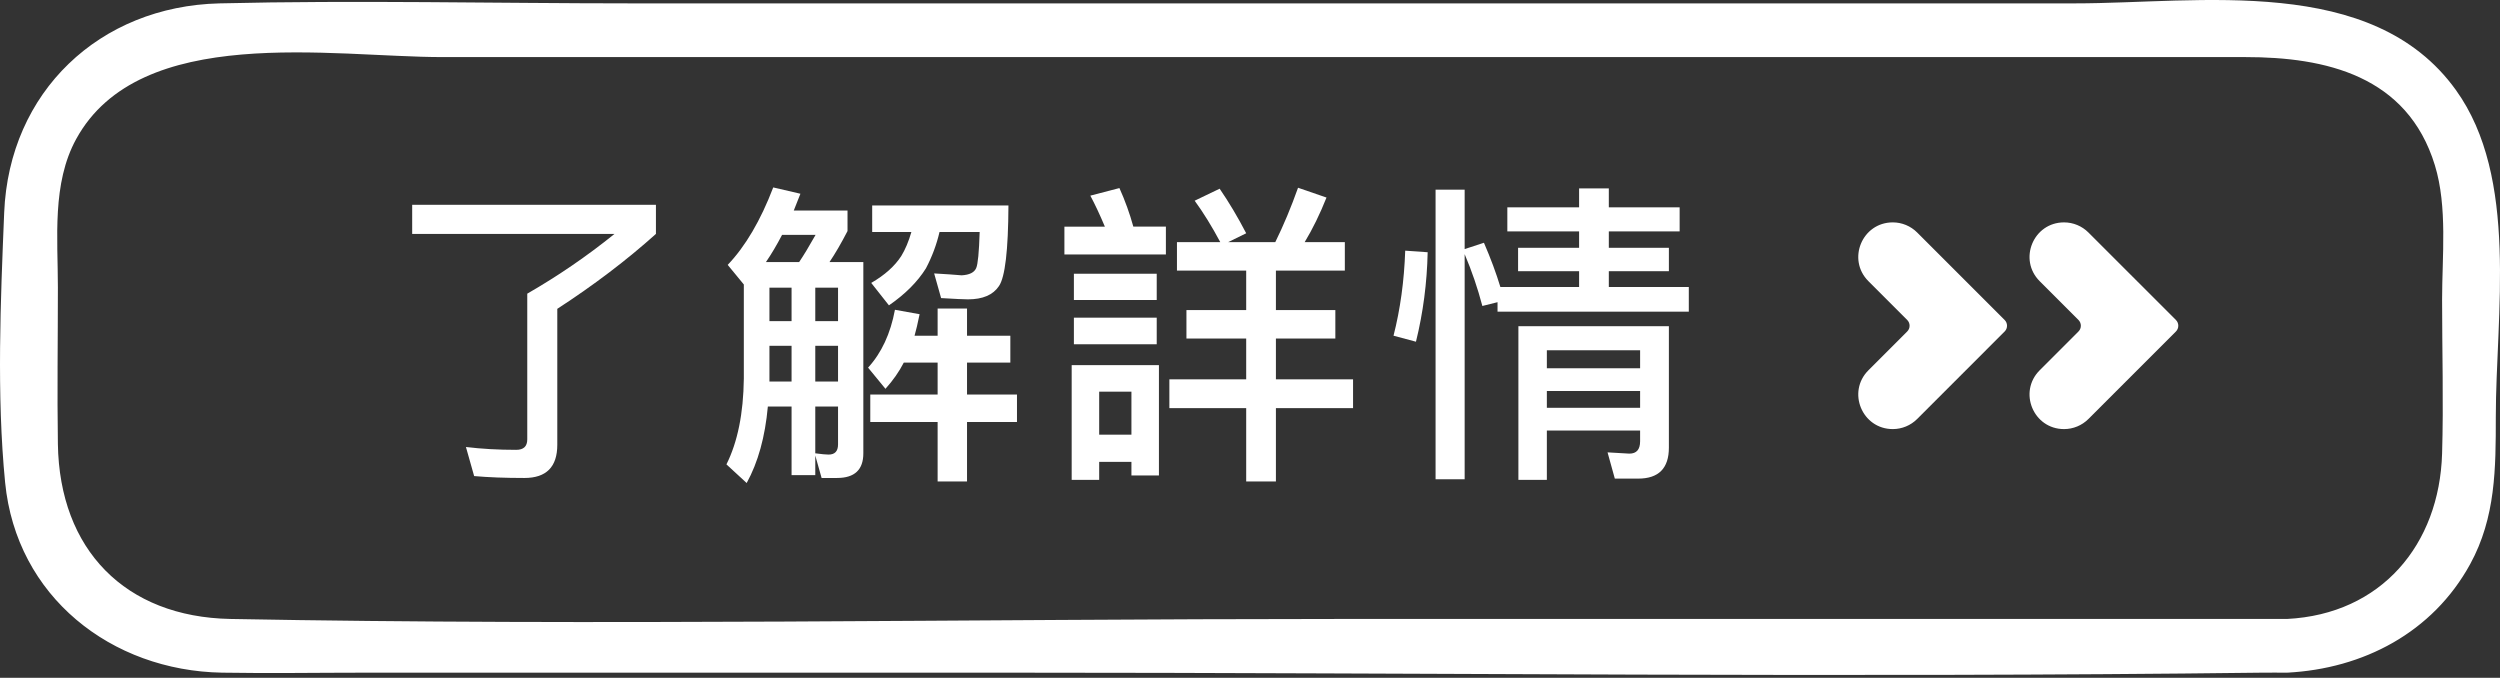 <?xml version="1.0" encoding="UTF-8" standalone="no"?><!DOCTYPE svg PUBLIC "-//W3C//DTD SVG 1.1//EN" "http://www.w3.org/Graphics/SVG/1.1/DTD/svg11.dtd"><svg width="100%" height="100%" viewBox="0 0 450 122" version="1.1" xmlns="http://www.w3.org/2000/svg" xmlns:xlink="http://www.w3.org/1999/xlink" xml:space="preserve" xmlns:serif="http://www.serif.com/" style="fill-rule:evenodd;clip-rule:evenodd;stroke-linejoin:round;stroke-miterlimit:2;"><rect x="0" y="0" width="450" height="122" fill="#333333" stroke="none"/><g><path d="M340.701,40.029c-5.525,-0 -8.292,6.68 -4.384,10.585l6.98,6.983c0.573,0.573 0.573,1.501 -0,2.071l-6.98,6.982c-3.908,3.906 -1.141,10.586 4.384,10.586c1.646,-0 3.222,-0.653 4.384,-1.815l15.751,-15.753c0.573,-0.57 0.573,-1.498 -0,-2.071l-15.751,-15.751c-1.162,-1.162 -2.738,-1.817 -4.384,-1.817" style="fill:#fff;fill-rule:nonzero;"/><path d="M371.529,40.029c-5.525,-0 -8.293,6.68 -4.385,10.585l6.98,6.983c0.573,0.573 0.573,1.501 0,2.071l-6.98,6.982c-3.908,3.906 -1.14,10.586 4.385,10.586c1.645,-0 3.221,-0.653 4.384,-1.815l15.753,-15.753c0.57,-0.57 0.57,-1.498 -0,-2.071l-15.753,-15.751c-1.163,-1.162 -2.739,-1.817 -4.384,-1.817" style="fill:#fff;fill-rule:nonzero;"/><g><path d="M94.908,52.858c5.538,-3.187 10.774,-6.772 15.706,-10.755l-36.421,-0l0,-5.236l43.876,0l-0,5.236c-5.236,4.704 -11.154,9.2 -17.755,13.487l-0,24.47c-0,3.983 -1.973,5.975 -5.919,5.975c-3.452,-0 -6.468,-0.114 -9.048,-0.342l-1.479,-5.235c2.807,0.341 5.823,0.512 9.048,0.512c1.328,0 1.992,-0.626 1.992,-1.878l-0,-26.234Z" style="fill:#fff;fill-rule:nonzero;"/><path d="M162.684,65.264c-0.835,1.631 -1.935,3.206 -3.301,4.723l-3.13,-3.813c2.428,-2.655 4.041,-6.127 4.837,-10.414l4.439,0.797c-0.341,1.669 -0.645,2.959 -0.91,3.87l4.154,-0l-0,-4.894l5.292,-0l0,4.894l7.797,-0l-0,4.837l-7.797,-0l0,5.747l8.992,0l-0,4.951l-8.992,0l0,10.699l-5.292,-0l-0,-10.699l-12.121,0l-0,-4.951l12.121,0l-0,-5.747l-6.089,-0Zm-5.691,-23.503l0,-4.78l24.527,-0c-0.038,8.081 -0.607,12.918 -1.707,14.511c-1.062,1.594 -2.921,2.39 -5.577,2.39c-0.721,0 -2.333,-0.076 -4.837,-0.227l-1.252,-4.439c2.011,0.114 3.661,0.228 4.951,0.341c1.404,-0.075 2.276,-0.512 2.618,-1.308c0.303,-0.683 0.512,-2.846 0.626,-6.488l-7.228,0c-0.531,2.276 -1.346,4.458 -2.447,6.544c-1.517,2.429 -3.737,4.648 -6.658,6.659l-3.187,-4.041c2.428,-1.404 4.231,-3.016 5.407,-4.837c0.72,-1.176 1.327,-2.618 1.821,-4.325l-7.057,0Zm-18.495,20.487l0,6.43l3.984,0l-0,-6.43l-3.984,-0Zm-0.284,10.926c-0.493,5.463 -1.764,10.053 -3.813,13.771l-3.642,-3.357c2.011,-4.022 3.054,-9.162 3.13,-15.422l-0,-16.958l-2.902,-3.529c3.186,-3.338 5.918,-7.985 8.194,-13.942l4.894,1.138l-1.195,3.016l9.674,0l0,3.699c-1.138,2.201 -2.219,4.06 -3.243,5.577l6.089,0l-0,34.429c-0,2.959 -1.575,4.439 -4.724,4.439l-2.788,-0l-1.138,-4.041l-0,3.529l-4.268,-0l-0,-12.349l-4.268,-0Zm5.634,-26.007c0.796,-1.176 1.783,-2.807 2.959,-4.894l-6.032,0c-0.949,1.821 -1.916,3.453 -2.903,4.894l5.976,0Zm2.902,34.429c1.138,0.152 1.935,0.228 2.39,0.228c1.138,-0 1.707,-0.607 1.707,-1.821l0,-6.829l-4.097,-0l-0,8.422Zm4.097,-12.918l0,-6.43l-4.097,-0l-0,6.43l4.097,0Zm0,-10.869l0,-6.032l-4.097,-0l-0,6.032l4.097,-0Zm-8.365,-6.032l-3.984,-0l0,6.032l3.984,-0l-0,-6.032Z" style="fill:#fff;fill-rule:nonzero;"/><path d="M197.852,83.133l0,3.243l-4.95,0l-0,-20.657l15.706,0l-0,19.861l-4.951,-0l-0,-2.447l-5.805,-0Zm5.805,-4.894l-0,-7.74l-5.805,0l0,7.74l5.805,-0Zm-12.064,-37.445l7.284,-0c-0.911,-2.163 -1.783,-4.022 -2.618,-5.577l5.236,-1.366c1.024,2.276 1.858,4.591 2.503,6.943l5.862,-0l-0,5.008l-18.267,-0l-0,-5.008Zm1.707,8.479l14.91,-0l-0,4.723l-14.91,0l-0,-4.723Zm-0,7.91l14.91,-0l-0,4.78l-14.91,0l-0,-4.78Zm31.014,-8.479l-12.462,-0l-0,-5.122l7.796,0c-1.518,-2.845 -3.054,-5.33 -4.61,-7.455l4.496,-2.162c1.669,2.428 3.263,5.103 4.78,8.024l-3.243,1.593l8.479,0c1.479,-2.997 2.845,-6.26 4.097,-9.788l5.122,1.764c-1.176,2.959 -2.485,5.634 -3.927,8.024l7.227,0l0,5.122l-12.405,-0l-0,7.113l10.698,0l0,5.122l-10.698,-0l-0,7.341l13.885,-0l-0,5.178l-13.885,0l-0,13.203l-5.35,-0l0,-13.203l-13.828,0l-0,-5.178l13.828,-0l0,-7.341l-10.755,-0l-0,-5.122l10.755,0l0,-7.113Z" style="fill:#fff;fill-rule:nonzero;"/><path d="M278.433,70.385l-0,3.017l16.787,-0l0,-3.017l-16.787,0Zm16.787,-4.097l0,-3.244l-16.787,0l-0,3.244l16.787,0Zm-16.787,11.211l-0,8.877l-5.122,0l0,-27.657l27.088,0l0,21.853c0,3.718 -1.84,5.577 -5.52,5.577l-4.211,-0l-1.309,-4.724l3.927,0.228c1.29,0 1.934,-0.74 1.934,-2.219l0,-1.935l-16.787,-0Zm5.804,-43.591l5.35,-0l-0,3.414l12.747,0l-0,4.325l-12.747,0l-0,2.96l10.812,-0l0,4.211l-10.812,-0l-0,2.845l14.397,-0l0,4.439l-34.429,-0l0,-1.707l-2.731,0.682c-0.835,-3.186 -1.897,-6.297 -3.187,-9.332l0,40.518l-5.235,-0l-0,-52.127l5.235,-0l0,10.698l3.471,-1.138c1.214,2.807 2.201,5.463 2.96,7.967l14.169,-0l0,-2.845l-10.983,-0l0,-4.211l10.983,-0l0,-2.96l-12.917,0l-0,-4.325l12.917,0l0,-3.414Zm-27.258,11.495c-0.114,5.501 -0.816,10.869 -2.106,16.105l-4.04,-1.081c1.214,-4.743 1.916,-9.845 2.106,-15.308l4.04,0.284Z" style="fill:#fff;fill-rule:nonzero;"/></g><path d="M411.652,111.413l-170.984,-0c-66.354,-0 -132.841,1.254 -199.186,-0c-18.957,-0.358 -30.778,-12.471 -31.063,-31.499c-0.143,-9.392 -0,-18.798 -0,-28.19c-0,-8.811 -1.095,-18.692 3.294,-26.699c11.451,-20.898 46.021,-14.749 65.958,-14.749l324.508,-0c14.397,-0 29.15,3.315 34.097,19.467c2.299,7.504 1.3,16.437 1.3,24.183c0,9.223 0.273,18.491 0,27.711c-0.483,16.394 -10.945,28.92 -27.924,29.776c-6.192,0.312 -6.228,9.981 0,9.667c13.716,-0.691 26.225,-7.214 32.978,-19.537c4.599,-8.394 4.614,-17.274 4.614,-26.494c-0,-18.356 4.2,-43.039 -7.198,-58.864c-15.059,-20.908 -46.113,-15.577 -68.604,-15.577l-259.679,0c-24.73,0 -49.543,-0.599 -74.27,0c-21.58,0.522 -37.852,15.917 -38.742,37.671c-0.647,15.814 -1.377,32.794 0.169,48.56c2.014,20.56 19.11,33.898 39.064,34.241c8.592,0.148 17.198,0 25.792,0l116.124,0c75.07,0 150.207,0.933 225.271,0c1.494,-0.019 2.988,0 4.481,0c6.221,0 6.231,-9.667 0,-9.667" style="fill:#fff;fill-rule:nonzero;"/></g></svg>